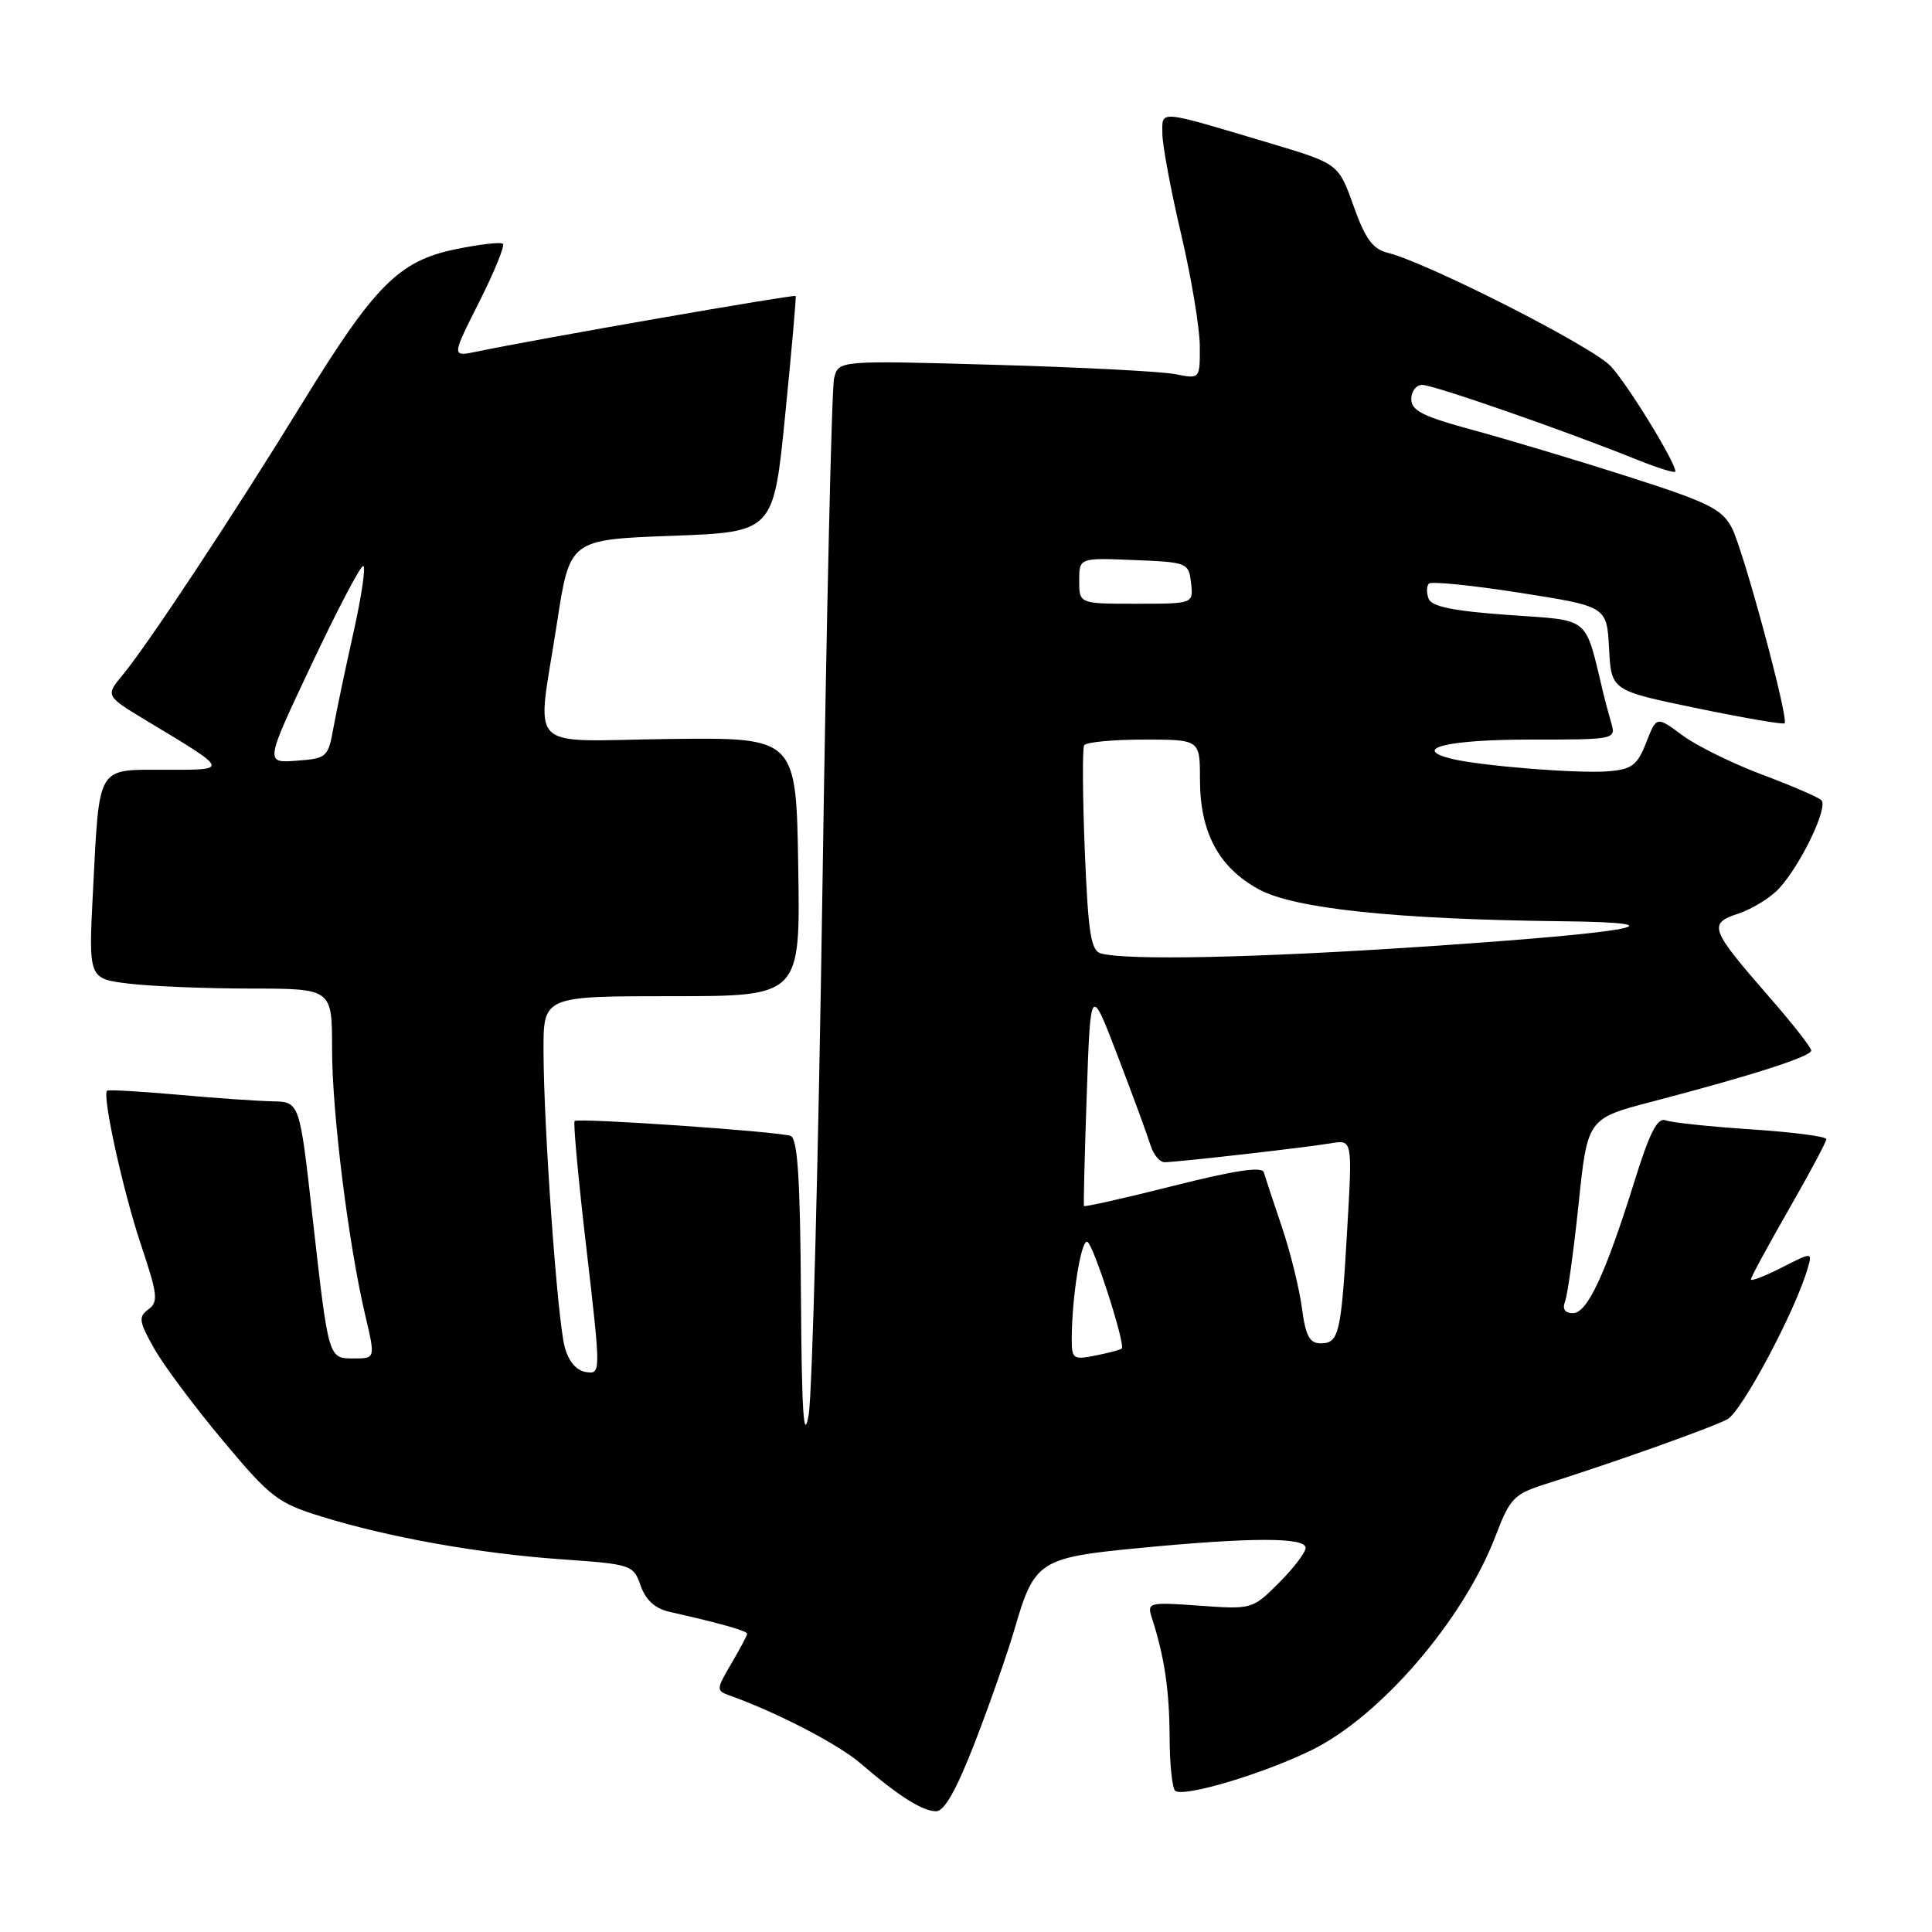 <?xml version="1.0" encoding="UTF-8" standalone="no"?>
<!DOCTYPE svg PUBLIC "-//W3C//DTD SVG 1.1//EN" "http://www.w3.org/Graphics/SVG/1.1/DTD/svg11.dtd" >
<svg xmlns="http://www.w3.org/2000/svg" xmlns:xlink="http://www.w3.org/1999/xlink" version="1.1" viewBox="0 0 256 256">
 <g >
 <path fill="currentColor"
d=" M 129.23 230.74 C 131.20 225.64 133.55 218.91 134.46 215.77 C 137.07 206.81 137.73 206.39 151.06 205.11 C 165.86 203.69 173.00 203.69 173.00 205.10 C 173.00 205.70 171.41 207.79 169.47 209.73 C 165.96 213.24 165.88 213.26 158.94 212.76 C 152.17 212.28 151.97 212.33 152.63 214.38 C 154.31 219.60 154.95 223.97 154.98 230.19 C 154.99 233.87 155.34 237.08 155.75 237.32 C 157.10 238.11 167.36 235.04 173.73 231.93 C 182.90 227.46 193.89 214.69 198.16 203.55 C 200.09 198.49 200.60 197.97 204.87 196.62 C 213.81 193.80 226.84 189.16 228.89 188.06 C 230.78 187.05 237.83 173.83 239.49 168.18 C 240.18 165.87 240.18 165.87 236.09 167.96 C 233.84 169.10 232.00 169.81 232.00 169.53 C 232.00 169.25 234.25 165.10 237.00 160.30 C 239.75 155.51 242.00 151.30 242.00 150.94 C 242.00 150.59 237.54 150.01 232.08 149.65 C 226.63 149.29 221.51 148.75 220.72 148.45 C 219.63 148.03 218.61 150.01 216.61 156.42 C 212.74 168.82 210.33 174.00 208.43 174.00 C 207.35 174.00 206.99 173.46 207.38 172.44 C 207.71 171.58 208.52 165.78 209.17 159.55 C 210.35 148.21 210.35 148.21 218.92 145.97 C 232.12 142.52 240.00 139.99 240.00 139.20 C 240.00 138.81 237.53 135.65 234.50 132.18 C 226.55 123.06 226.30 122.39 230.36 121.05 C 232.20 120.44 234.62 118.94 235.74 117.72 C 238.66 114.53 242.31 106.89 241.33 106.02 C 240.87 105.60 237.31 104.07 233.41 102.61 C 229.51 101.14 224.78 98.81 222.91 97.42 C 219.50 94.89 219.50 94.89 218.13 98.39 C 216.96 101.39 216.25 101.94 213.13 102.20 C 209.17 102.53 196.06 101.48 192.28 100.53 C 186.94 99.19 191.81 98.00 202.63 98.00 C 214.09 98.00 214.13 97.99 213.49 95.75 C 213.13 94.51 212.68 92.83 212.48 92.00 C 209.94 81.45 210.94 82.28 199.92 81.49 C 192.61 80.97 189.70 80.38 189.30 79.34 C 189.00 78.56 189.02 77.65 189.34 77.33 C 189.66 77.01 195.09 77.56 201.41 78.55 C 212.91 80.35 212.91 80.35 213.21 85.93 C 213.50 91.50 213.50 91.50 224.83 93.84 C 231.06 95.13 236.30 96.03 236.47 95.84 C 237.04 95.23 231.03 72.95 229.49 69.97 C 228.18 67.44 226.41 66.57 215.66 63.13 C 208.88 60.96 199.66 58.20 195.17 56.98 C 188.60 55.21 187.00 54.41 187.00 52.89 C 187.00 51.85 187.65 51.00 188.45 51.00 C 189.95 51.00 207.59 57.14 216.75 60.85 C 219.64 62.01 222.00 62.75 222.00 62.47 C 222.00 61.23 215.69 50.95 213.44 48.53 C 211.03 45.93 189.20 34.83 183.92 33.51 C 181.90 33.01 180.91 31.67 179.35 27.28 C 177.35 21.69 177.35 21.69 168.29 18.98 C 153.25 14.49 154.00 14.55 154.02 17.73 C 154.03 19.25 155.14 25.22 156.50 31.00 C 157.86 36.78 158.97 43.46 158.98 45.86 C 159.00 50.23 159.00 50.23 155.75 49.58 C 153.96 49.22 143.18 48.66 131.80 48.34 C 111.10 47.75 111.10 47.75 110.52 50.13 C 110.20 51.43 109.51 81.75 108.98 117.50 C 108.45 153.25 107.63 184.75 107.15 187.50 C 106.49 191.21 106.23 187.13 106.13 171.72 C 106.03 156.09 105.69 150.83 104.75 150.51 C 103.04 149.92 76.59 148.10 76.14 148.54 C 75.94 148.73 76.64 156.36 77.71 165.49 C 79.63 182.07 79.63 182.09 77.63 181.80 C 76.38 181.61 75.33 180.38 74.83 178.50 C 73.86 174.91 72.04 149.44 72.02 139.25 C 72.00 132.00 72.00 132.00 89.02 132.00 C 106.05 132.00 106.05 132.00 105.77 114.86 C 105.50 97.72 105.50 97.72 88.75 97.92 C 69.24 98.15 71.12 100.09 73.81 82.50 C 75.50 71.50 75.50 71.50 89.00 71.00 C 102.50 70.50 102.50 70.50 104.04 55.00 C 104.89 46.47 105.52 39.38 105.43 39.22 C 105.30 38.97 71.16 44.92 63.17 46.59 C 59.83 47.28 59.83 47.28 63.48 40.04 C 65.49 36.05 66.91 32.58 66.64 32.31 C 66.38 32.04 63.54 32.37 60.34 33.03 C 52.83 34.59 49.65 37.79 40.00 53.50 C 31.19 67.85 19.60 85.40 16.32 89.35 C 13.96 92.20 13.96 92.20 19.31 95.43 C 30.52 102.18 30.45 102.00 21.84 102.00 C 12.74 102.00 13.19 101.24 12.32 118.09 C 11.72 129.69 11.72 129.69 17.11 130.34 C 20.07 130.69 27.34 130.99 33.25 130.99 C 44.00 131.00 44.00 131.00 44.00 138.97 C 44.00 147.43 46.15 164.73 48.39 174.25 C 49.74 180.00 49.74 180.00 46.94 180.00 C 43.48 180.00 43.56 180.27 41.41 161.25 C 39.70 146.00 39.70 146.00 36.10 145.93 C 34.12 145.89 28.45 145.50 23.50 145.05 C 18.55 144.61 14.36 144.37 14.19 144.52 C 13.50 145.12 16.32 157.90 18.68 164.94 C 20.89 171.53 21.01 172.52 19.65 173.51 C 18.31 174.49 18.41 175.12 20.46 178.74 C 21.75 181.00 25.84 186.48 29.57 190.93 C 35.83 198.42 36.81 199.17 42.62 200.96 C 51.58 203.73 63.53 205.86 74.46 206.62 C 83.68 207.27 83.93 207.35 84.89 210.11 C 85.55 212.00 86.79 213.14 88.69 213.57 C 95.31 215.06 99.00 216.10 99.00 216.48 C 99.00 216.70 98.06 218.48 96.90 220.44 C 94.90 223.84 94.89 224.02 96.65 224.65 C 102.97 226.91 111.05 231.10 114.03 233.66 C 119.09 238.01 122.23 240.00 124.05 240.00 C 125.15 240.00 126.78 237.08 129.23 230.74 Z  M 142.01 177.38 C 142.03 171.77 143.28 164.06 144.10 164.56 C 144.95 165.09 149.16 178.18 148.64 178.69 C 148.48 178.85 146.92 179.27 145.18 179.61 C 142.20 180.21 142.00 180.07 142.01 177.38 Z  M 172.50 173.25 C 172.15 170.64 170.95 165.80 169.83 162.50 C 168.71 159.20 167.65 155.98 167.46 155.34 C 167.23 154.53 163.61 155.08 155.45 157.14 C 149.02 158.76 143.70 159.96 143.63 159.80 C 143.56 159.63 143.72 152.97 144.00 145.00 C 144.50 130.50 144.50 130.50 148.13 140.00 C 150.13 145.22 152.07 150.51 152.45 151.75 C 152.83 152.99 153.67 154.00 154.32 154.00 C 155.98 153.99 172.91 152.07 176.35 151.49 C 179.20 151.01 179.20 151.01 178.52 162.76 C 177.72 176.75 177.43 178.00 174.99 178.00 C 173.52 178.00 172.99 177.00 172.50 173.25 Z  M 145.89 126.34 C 144.55 125.98 144.19 123.69 143.74 112.70 C 143.45 105.44 143.41 99.16 143.66 98.75 C 143.91 98.34 147.47 98.00 151.56 98.00 C 159.00 98.00 159.00 98.00 159.00 103.25 C 159.00 110.29 161.47 114.92 166.76 117.82 C 171.45 120.40 184.88 121.82 207.00 122.07 C 223.68 122.26 216.48 123.57 188.36 125.45 C 166.36 126.92 149.41 127.28 145.89 126.34 Z  M 41.28 88.05 C 44.67 80.87 47.74 75.00 48.12 75.00 C 48.50 75.00 47.92 78.94 46.85 83.75 C 45.77 88.56 44.57 94.30 44.17 96.50 C 43.48 100.34 43.29 100.51 39.28 100.80 C 35.11 101.11 35.11 101.11 41.28 88.05 Z  M 143.00 76.96 C 143.00 73.91 143.00 73.91 150.25 74.21 C 157.33 74.49 157.51 74.56 157.82 77.25 C 158.13 80.00 158.13 80.00 150.57 80.00 C 143.00 80.00 143.00 80.00 143.00 76.96 Z "/>
</g>
</svg>